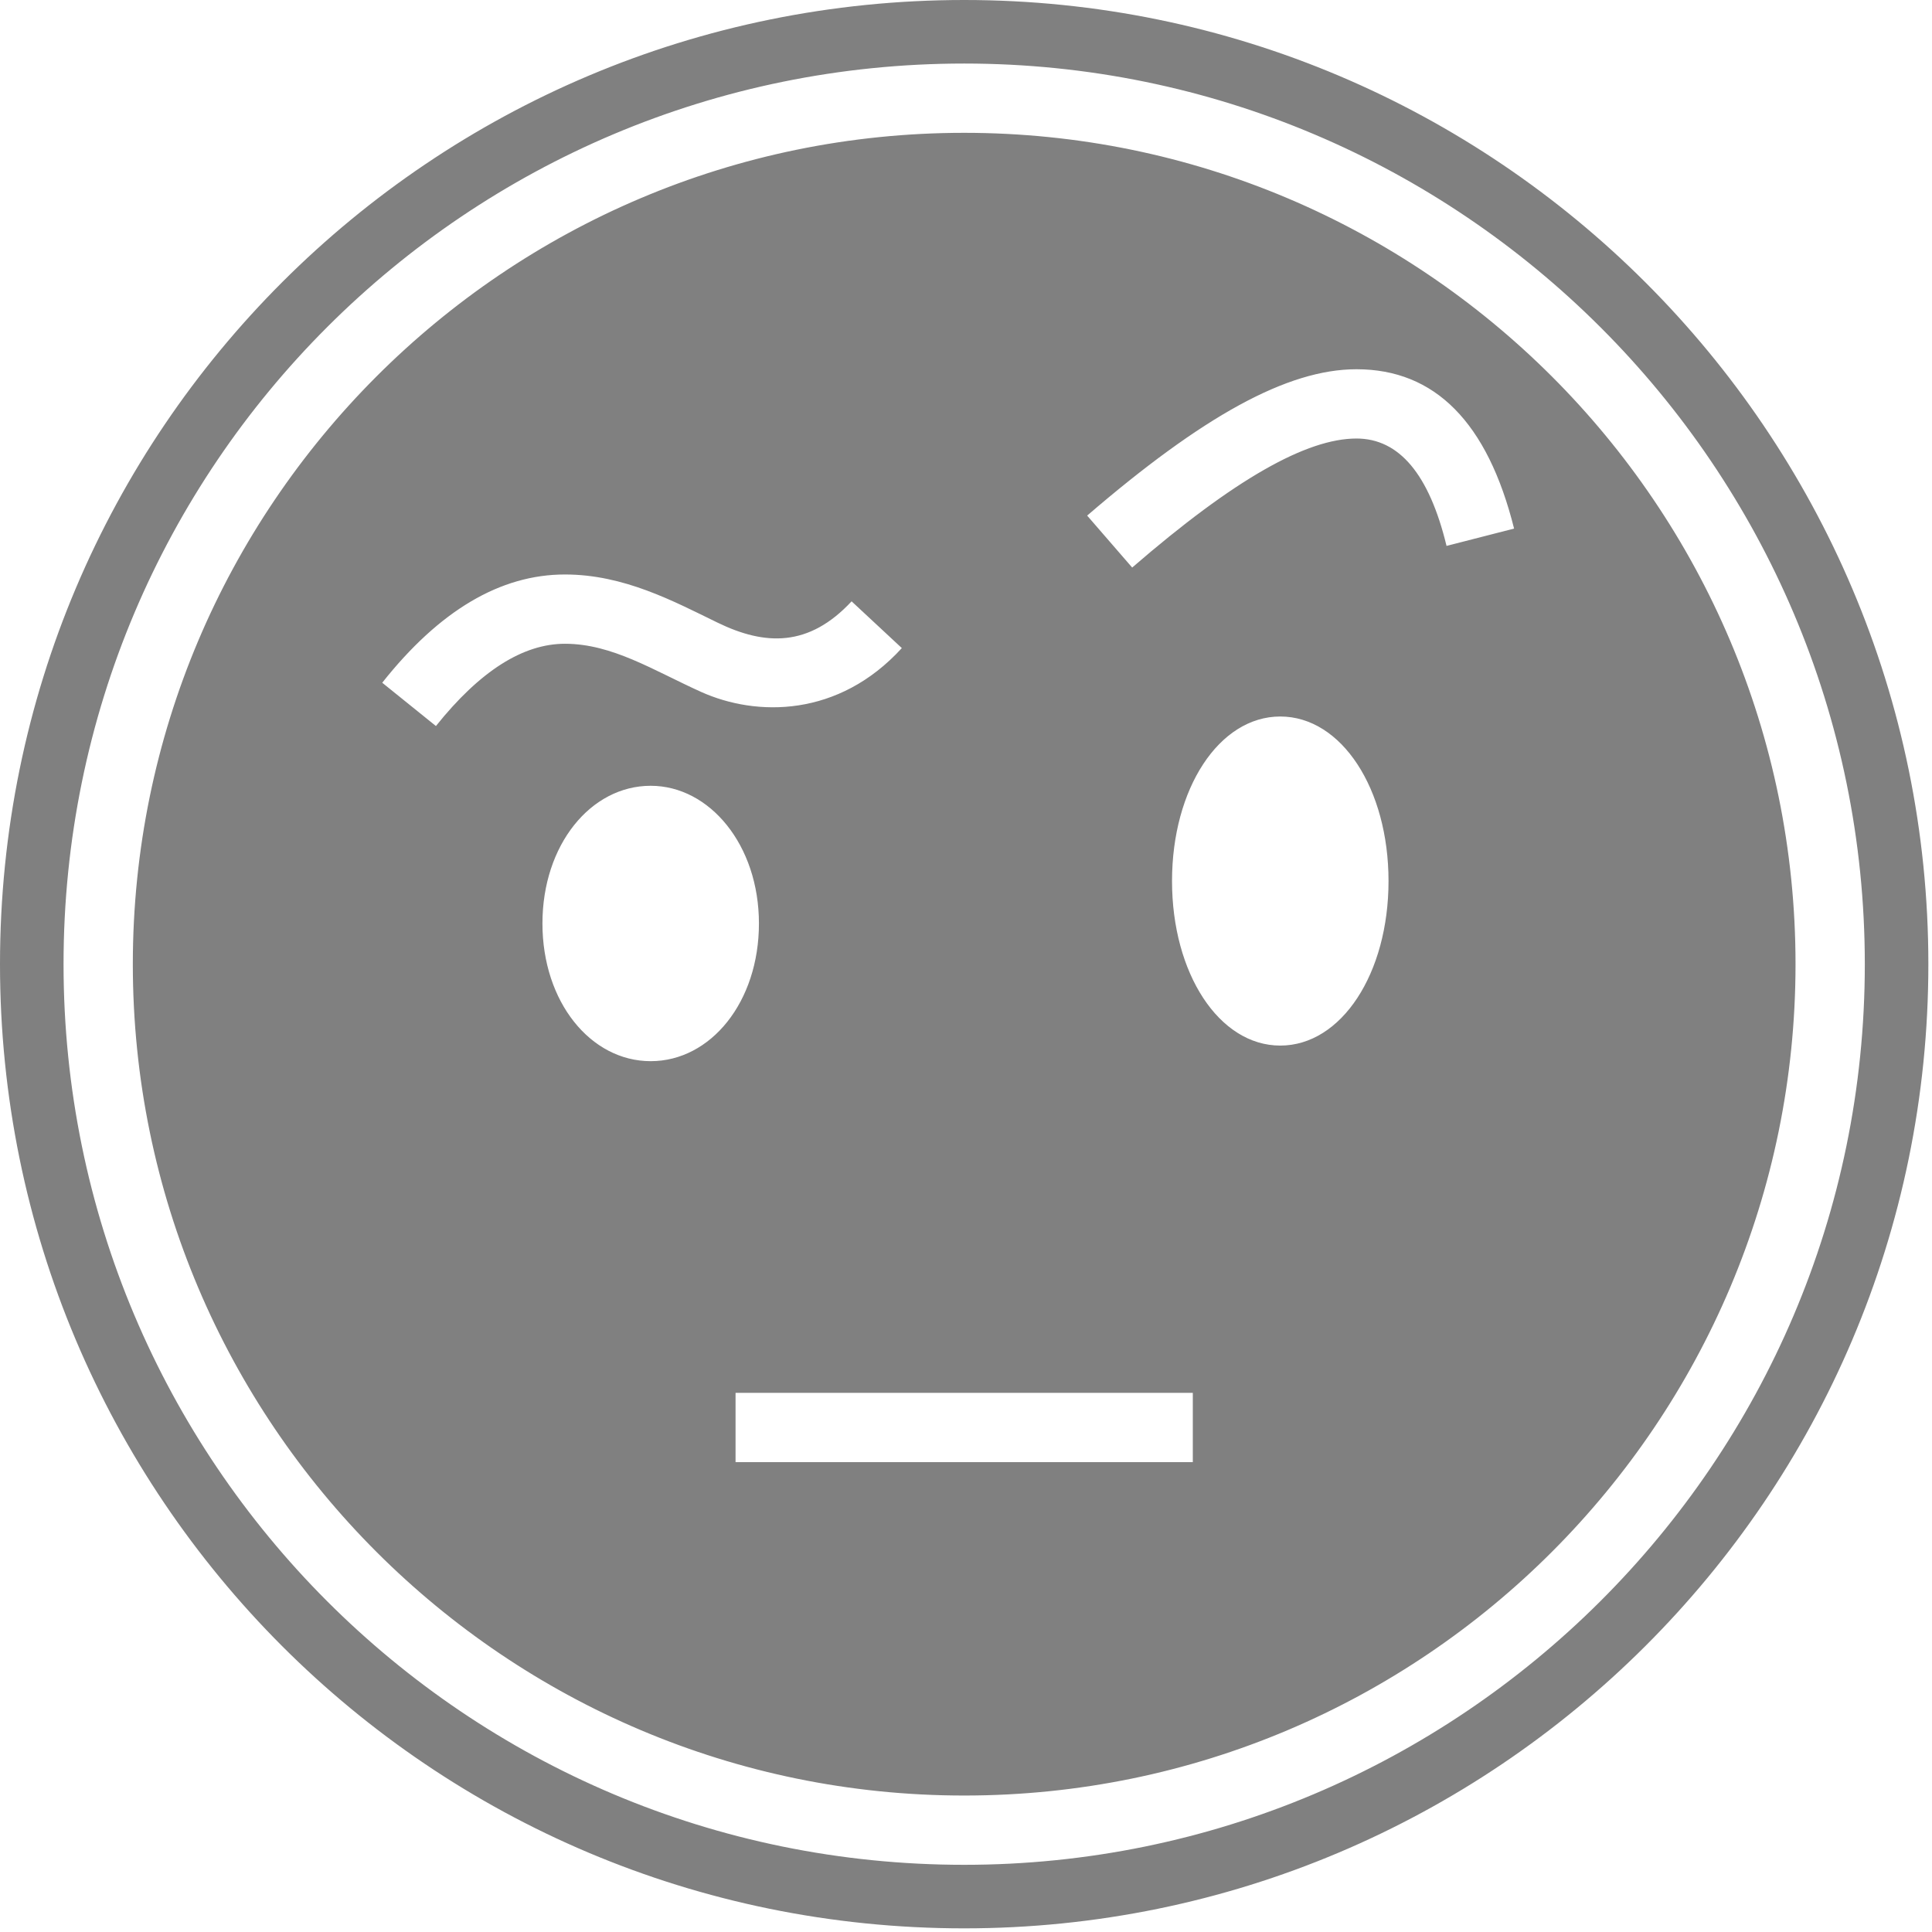 <?xml version="1.0" encoding="UTF-8" standalone="no"?>
<!DOCTYPE svg PUBLIC "-//W3C//DTD SVG 1.1//EN" "http://www.w3.org/Graphics/SVG/1.1/DTD/svg11.dtd">
<svg width="100%" height="100%" viewBox="0 0 284 284" version="1.1" xmlns="http://www.w3.org/2000/svg" xmlns:xlink="http://www.w3.org/1999/xlink" xml:space="preserve" xmlns:serif="http://www.serif.com/" style="fill-rule:evenodd;clip-rule:evenodd;stroke-linejoin:round;stroke-miterlimit:2;">
    <path d="M141.732,283.464C63.236,283.464 -0,219.957 -0,141.732C-0,63.234 63.51,-0 141.732,-0C219.868,-0 283.465,63.508 283.465,141.732C283.465,220.231 219.595,283.464 141.732,283.464ZM141.732,274.124C214.464,274.124 274.124,215.057 274.124,141.732C274.124,68.664 214.718,9.341 141.732,9.341C68.665,9.341 9.341,68.408 9.341,141.732C9.341,214.801 68.409,274.124 141.732,274.124ZM141.732,263.94C74.415,263.94 19.525,209.286 19.525,141.732C19.525,74.414 74.18,19.525 141.732,19.525C209.052,19.525 263.939,74.179 263.939,141.732C263.939,209.05 209.288,263.94 141.732,263.94ZM108.125,214.93L175.34,214.93L175.34,204.746L108.125,204.746L108.125,214.93ZM95.65,155.99C104.476,155.99 111.562,147.291 111.562,135.749C111.562,124.207 104.306,115.509 95.65,115.509C86.824,115.509 79.738,124.207 79.738,135.749C79.738,147.291 86.824,155.99 95.65,155.99ZM188.196,153.698C197.192,153.698 204.11,143.09 204.11,129.511C204.11,115.933 197.192,105.325 188.196,105.325C179.201,105.325 172.285,115.933 172.285,129.511C172.285,143.09 179.201,153.698 188.196,153.698ZM166.429,83.429C181.535,70.36 192.1,64.462 199.4,64.462C205.678,64.462 210.091,69.723 212.639,80.247L222.567,77.701C218.664,62.085 210.941,54.278 199.4,54.278C189.214,54.278 176.781,61.194 159.809,75.791L166.429,83.429ZM64.08,106.725C70.53,98.663 76.852,94.632 83.047,94.632C90.006,94.632 96.075,98.557 103.033,101.697C111.24,105.4 123.284,105.434 132.567,95.268L125.183,88.394C118.897,95.152 112.463,94.926 105.452,91.513C99.002,88.372 91.704,84.448 83.047,84.448C73.542,84.448 64.589,89.752 56.187,100.36L64.08,106.725Z" style="fill:rgb(128,128,128);"/>
</svg>
